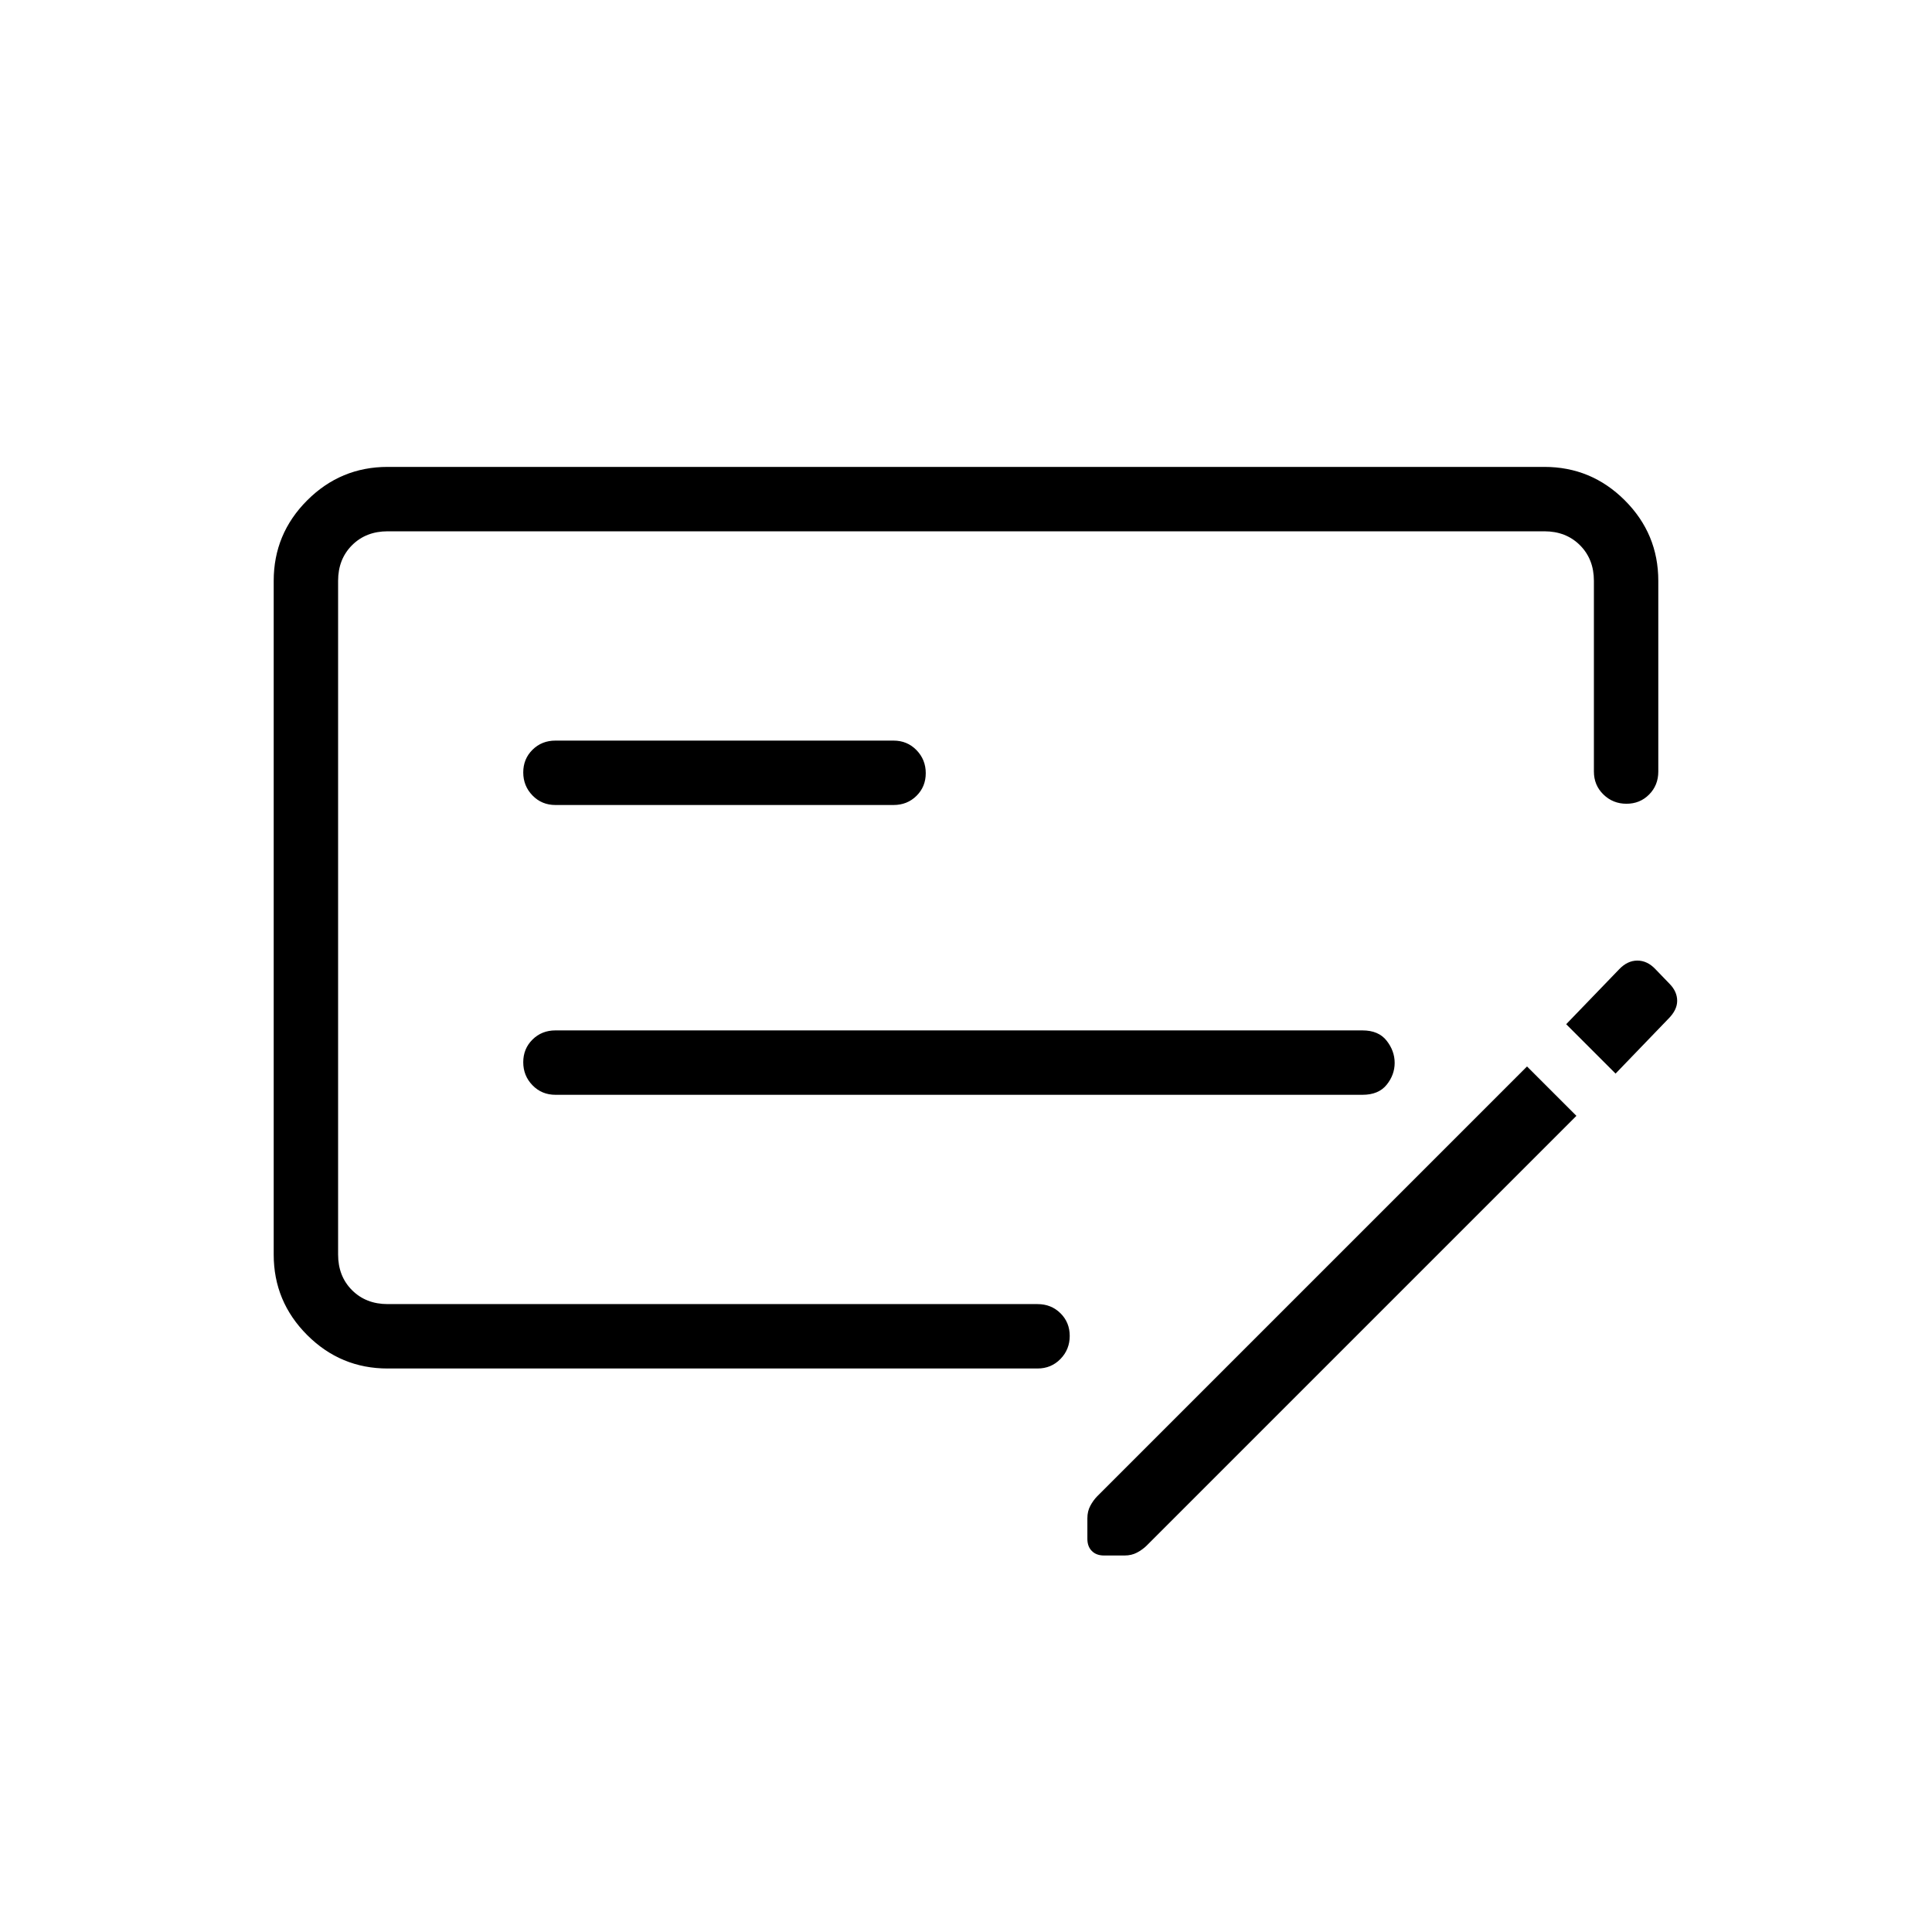 <svg xmlns="http://www.w3.org/2000/svg" height="20" viewBox="0 -960 960 960" width="20"><path d="M276-416h401q8 0 12-4.96 4-4.95 4-10.9t-4-11.04q-4-5.1-12-5.1H276q-6.8 0-11.4 4.55-4.6 4.54-4.6 11.27 0 6.72 4.6 11.45Q269.2-416 276-416Zm0-144h168q6.8 0 11.4-4.55 4.6-4.54 4.6-11.27 0-6.72-4.6-11.45Q450.8-592 444-592H276q-6.8 0-11.4 4.55-4.6 4.54-4.6 11.27 0 6.72 4.6 11.45Q269.2-560 276-560Zm-83.38 280q-23.36 0-39.99-16.63Q136-313.26 136-336.62v-334.76q0-23.36 16.63-39.99Q169.26-728 192.62-728h574.76q23.36 0 39.99 16.63Q824-694.74 824-671.38v94.76q0 6.8-4.55 11.4-4.54 4.6-11.27 4.6-6.72 0-11.45-4.6-4.73-4.6-4.73-11.4v-94.76q0-10.77-6.92-17.7-6.93-6.92-17.7-6.92H192.62q-10.77 0-17.7 6.92-6.92 6.93-6.92 17.7v334.76q0 10.77 6.92 17.7 6.93 6.92 17.7 6.92h322.92q6.8 0 11.4 4.55 4.6 4.54 4.6 11.27 0 6.72-4.6 11.45-4.6 4.73-11.4 4.73H192.62Zm637.1-191.02q3.66 3.79 3.66 8.33t-4.34 8.88l-26.27 27.27-24.54-24.54 26.3-27.27q4.12-4.34 9.06-4.34 4.95 0 8.95 4.23l7.18 7.44Zm-46.41 65.48L569.69-191.92q-1.97 1.92-4.69 3.38-2.72 1.46-6.2 1.46h-10.21q-3.82 0-6.05-2.23t-2.23-6.05v-10.21q0-3.48 1.46-6.2t3.38-4.69l213.62-213.62 24.54 24.54ZM168-696v384-384Z"/></svg>